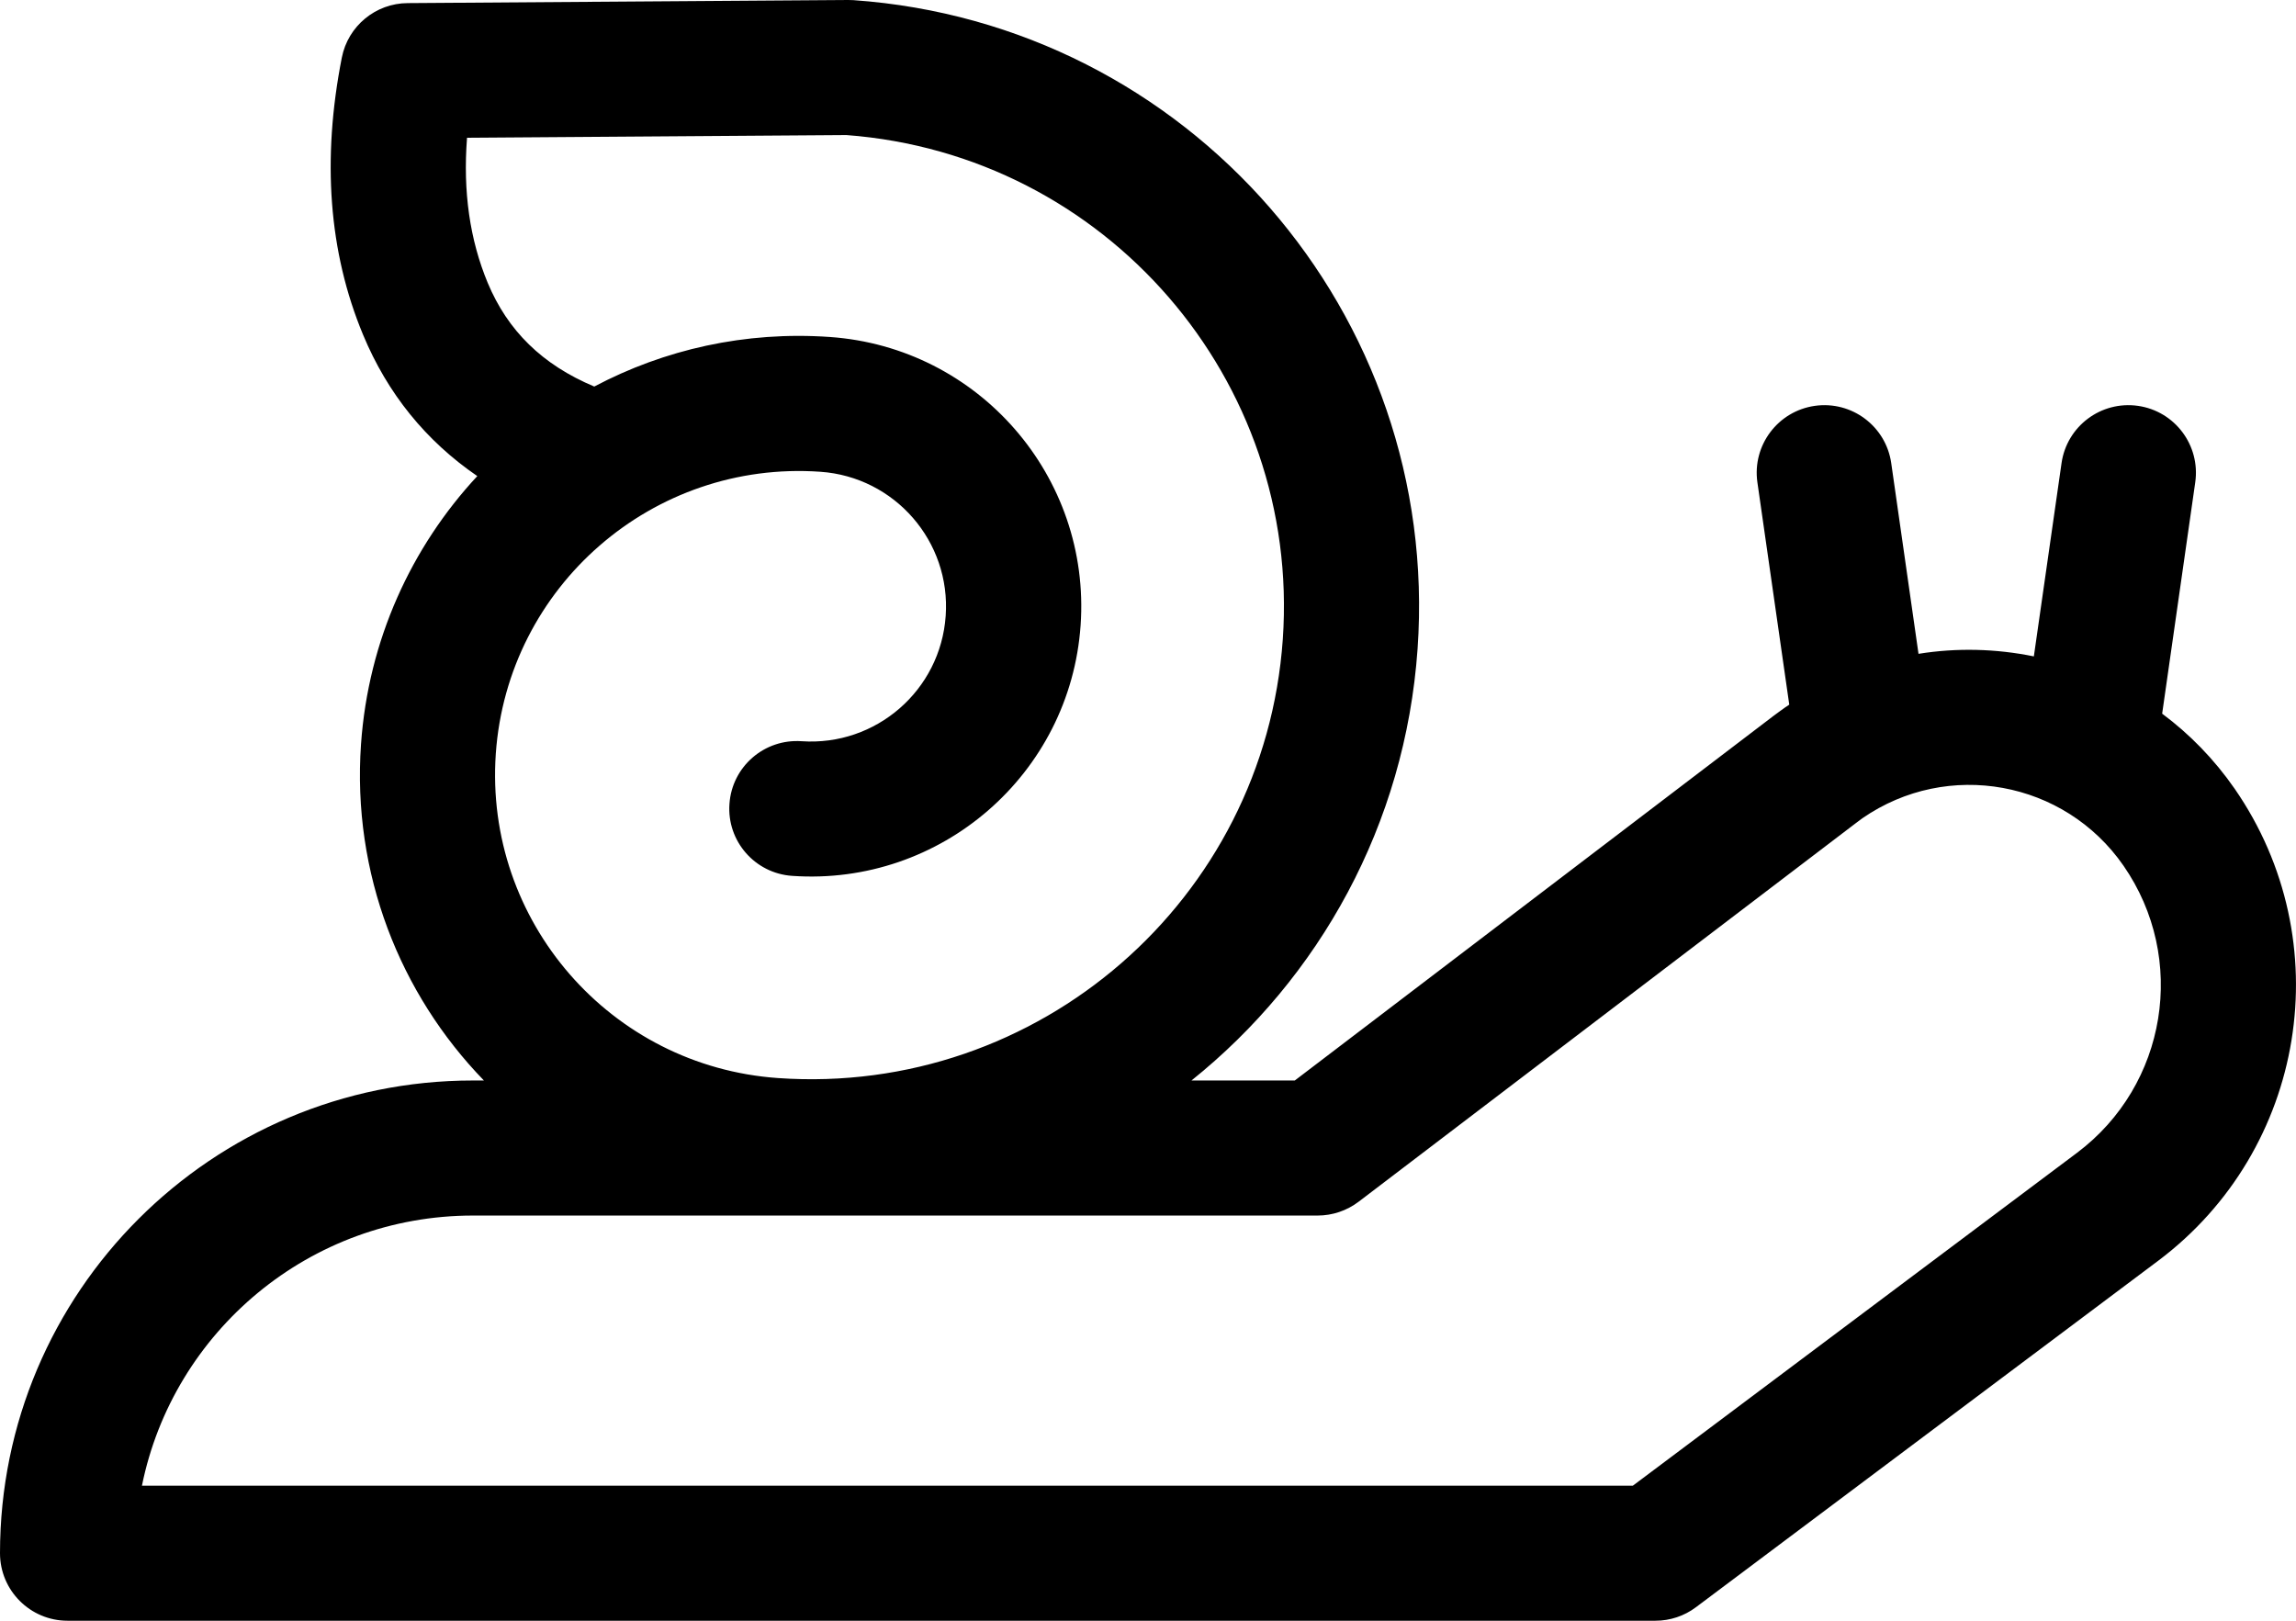<svg width="17" height="12" viewBox="0 0 17 12" fill="none" xmlns="http://www.w3.org/2000/svg">
    <path d="M3.583 8H3.502C1.568 8 0 9.567 0 11.5C0 11.776 0.224 12 0.5 12H12.257C12.365 12 12.471 11.965 12.557 11.9L15.978 9.336C17.076 8.513 17.327 6.969 16.546 5.84C16.394 5.621 16.212 5.435 16.009 5.284L16.254 3.571C16.293 3.297 16.103 3.044 15.83 3.005C15.556 2.966 15.303 3.156 15.264 3.429L15.059 4.86C14.78 4.803 14.49 4.795 14.205 4.841L14.003 3.429C13.964 3.156 13.711 2.966 13.437 3.005C13.164 3.044 12.973 3.297 13.012 3.571L13.248 5.217C13.239 5.224 13.23 5.23 13.22 5.236C13.191 5.257 13.161 5.278 13.132 5.3L9.587 8H8.822C9.767 7.242 10.405 6.107 10.496 4.804C10.669 2.325 8.799 0.175 6.318 0.001L6.28 0L3.019 0.023C2.781 0.024 2.577 0.193 2.531 0.426C2.383 1.178 2.433 1.865 2.688 2.478C2.869 2.914 3.154 3.265 3.534 3.525C3.046 4.05 2.727 4.74 2.673 5.51C2.606 6.469 2.962 7.36 3.583 8ZM9.498 4.734C9.363 6.663 7.689 8.117 5.76 7.982C4.52 7.895 3.585 6.82 3.671 5.58C3.758 4.341 4.834 3.406 6.074 3.493C6.625 3.531 7.041 4.009 7.002 4.56C6.964 5.111 6.486 5.526 5.935 5.488C5.659 5.469 5.42 5.676 5.401 5.952C5.381 6.227 5.589 6.466 5.865 6.485C6.967 6.562 7.924 5.732 8.001 4.63C8.078 3.528 7.246 2.572 6.144 2.495C5.516 2.451 4.918 2.588 4.4 2.862C4.014 2.7 3.759 2.448 3.611 2.094C3.479 1.776 3.427 1.42 3.458 1.02L6.267 1C8.187 1.144 9.632 2.812 9.498 4.734ZM3.502 9H9.756C9.865 9 9.972 8.964 10.059 8.898L13.739 6.096C13.756 6.083 13.773 6.07 13.79 6.058C14.421 5.622 15.286 5.779 15.723 6.41C16.198 7.096 16.046 8.035 15.378 8.536L12.09 11H1.051C1.282 9.859 2.292 9 3.502 9Z" fill="currentColor"/>
</svg>
